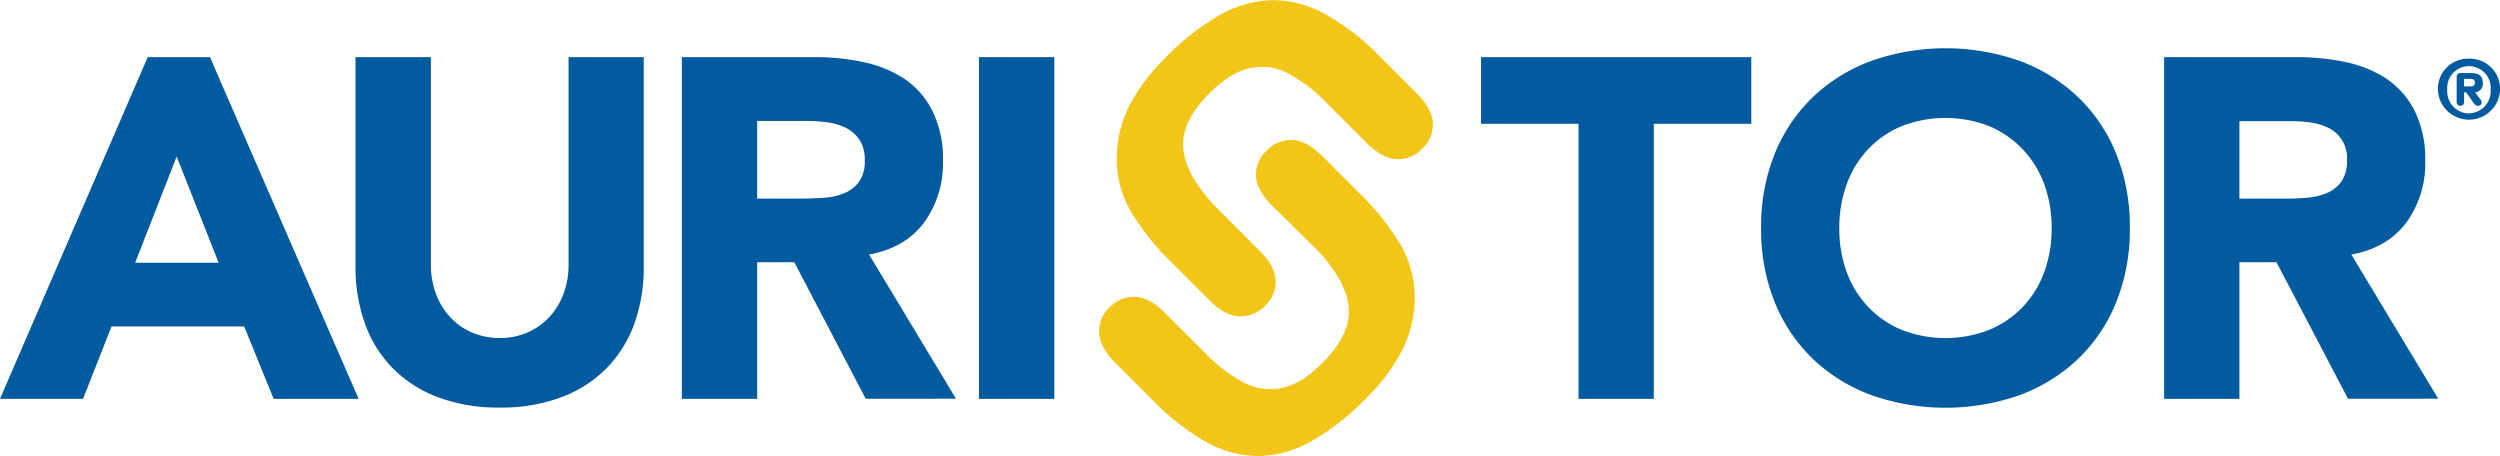 <svg id="Layer_1" data-name="Layer 1" xmlns="http://www.w3.org/2000/svg" viewBox="0 0 503.07 91.77"><defs><style>.cls-1{fill:#f1c618;}.cls-2{fill:#025b9e;}</style></defs><title>AuriStor_blue_transparent</title><path class="cls-1" d="M280,12.85l7.59,7.59c2,2,3.09,4,3.19,5.92a6.48,6.48,0,0,1-2.08,5.12,6.72,6.72,0,0,1-5.21,2.18c-1.93-.1-3.9-1.17-5.93-3.19l-8.13-8.13a31.39,31.39,0,0,0-7.87-6,11.31,11.31,0,0,0-7.61-1q-3.9.84-8.16,5.09-5.88,5.88-5.18,11.43t7,11.9l8.33,8.34Q259,55.13,259.16,58a6.57,6.57,0,0,1-2.1,5.12,6.77,6.77,0,0,1-5.17,2.16q-2.91-.1-6-3.17l-7.59-7.59a50.05,50.05,0,0,1-8.56-10.82,21.11,21.11,0,0,1-2.55-11.1,23.4,23.4,0,0,1,2.64-9.93,39,39,0,0,1,7.22-9.52,48.94,48.94,0,0,1,11.06-8.6,22.31,22.31,0,0,1,10.54-2.9,21.68,21.68,0,0,1,10.44,2.8A47.83,47.83,0,0,1,280,12.85Z" transform="translate(-2.46 -1.62)"/><path class="cls-1" d="M234.4,82.15l-7.58-7.58q-3-3-3.19-5.93a6.51,6.51,0,0,1,2.07-5.12,6.7,6.7,0,0,1,5.22-2.18c1.93.11,3.9,1.17,5.92,3.2L245,72.67a31.35,31.35,0,0,0,7.86,6,11.34,11.34,0,0,0,7.62,1q3.9-.83,8.15-5.09,5.88-5.88,5.19-11.43t-7-11.9L258.42,43c-2-2.05-3.12-4-3.22-5.93a6.54,6.54,0,0,1,2.11-5.12,6.83,6.83,0,0,1,5.17-2.16c1.93.07,3.93,1.13,6,3.18L276,40.51a49.85,49.85,0,0,1,8.57,10.83,21.24,21.24,0,0,1,2.55,11.09,23.4,23.4,0,0,1-2.64,9.93,38.68,38.68,0,0,1-7.23,9.52,48.91,48.91,0,0,1-11.05,8.6,22.23,22.23,0,0,1-10.54,2.9,21.66,21.66,0,0,1-10.44-2.8A47.65,47.65,0,0,1,234.4,82.15Z" transform="translate(-2.46 -1.62)"/><path class="cls-2" d="M32.18,13.12H44.71L74.62,81.88H57.53L51.6,67.32H24.9L19.17,81.88H2.46Zm5.83,20L29.66,54.49h16.8Z" transform="translate(-2.46 -1.62)"/><path class="cls-2" d="M132,55.37a33.12,33.12,0,0,1-1.85,11.26,24.67,24.67,0,0,1-5.49,8.94,25.11,25.11,0,0,1-9.08,5.92,34.16,34.16,0,0,1-12.53,2.14,34.47,34.47,0,0,1-12.62-2.14,25.11,25.11,0,0,1-9.08-5.92,24.51,24.51,0,0,1-5.48-8.94A32.88,32.88,0,0,1,74,55.37V13.12H89.17V54.79a16.73,16.73,0,0,0,1,5.92,14.2,14.2,0,0,0,2.86,4.71,12.88,12.88,0,0,0,4.42,3.11,13.93,13.93,0,0,0,5.58,1.11,13.6,13.6,0,0,0,5.54-1.11A13.07,13.07,0,0,0,113,65.42a14.39,14.39,0,0,0,2.87-4.71,16.73,16.73,0,0,0,1-5.92V13.12H132Z" transform="translate(-2.46 -1.62)"/><path class="cls-2" d="M139.67,13.12h26.61a46.93,46.93,0,0,1,9.95,1,23.81,23.81,0,0,1,8.26,3.39A17,17,0,0,1,190.12,24,21.74,21.74,0,0,1,192.21,34a20.17,20.17,0,0,1-3.79,12.39c-2.52,3.4-6.22,5.55-11.07,6.46l17.48,29H176.66L162.3,54.4h-7.48V81.88H139.67Zm15.15,28.46h8.93q2,0,4.32-.15a13.52,13.52,0,0,0,4.13-.87,7.07,7.07,0,0,0,3.06-2.28,6.93,6.93,0,0,0,1.21-4.37,7.29,7.29,0,0,0-1.06-4.18,7.4,7.4,0,0,0-2.72-2.38,12.08,12.08,0,0,0-3.79-1.11,30,30,0,0,0-4.18-.29h-9.9Z" transform="translate(-2.46 -1.62)"/><path class="cls-2" d="M199.46,13.12h15.16V81.88H199.46Z" transform="translate(-2.46 -1.62)"/><path class="cls-2" d="M320.1,26.53H300.49V13.12h54.38V26.53H335.25V81.88H320.1Z" transform="translate(-2.46 -1.62)"/><path class="cls-2" d="M356.85,47.5a38.92,38.92,0,0,1,2.76-15,32.86,32.86,0,0,1,7.72-11.41,34.17,34.17,0,0,1,11.76-7.24,45.07,45.07,0,0,1,29.72,0,34.17,34.17,0,0,1,11.74,7.24,32.59,32.59,0,0,1,7.72,11.41,38.92,38.92,0,0,1,2.77,15,38.94,38.94,0,0,1-2.77,15,32.59,32.59,0,0,1-7.72,11.41,34.17,34.17,0,0,1-11.74,7.24,45.07,45.07,0,0,1-29.72,0,34.17,34.17,0,0,1-11.76-7.24,32.86,32.86,0,0,1-7.72-11.41A38.94,38.94,0,0,1,356.85,47.5Zm15.73,0a25.28,25.28,0,0,0,1.5,8.89,20.2,20.2,0,0,0,4.33,7A19.68,19.68,0,0,0,385.15,68a24.24,24.24,0,0,0,17.58,0,20,20,0,0,0,6.76-4.61,20.48,20.48,0,0,0,4.32-7,25.28,25.28,0,0,0,1.5-8.89,25.38,25.38,0,0,0-1.5-8.83,20.55,20.55,0,0,0-4.32-7A20,20,0,0,0,402.73,27a24.24,24.24,0,0,0-17.58,0,19.68,19.68,0,0,0-6.74,4.61,20.27,20.27,0,0,0-4.33,7.05A25.38,25.38,0,0,0,372.58,47.5Z" transform="translate(-2.46 -1.62)"/><path class="cls-2" d="M437.94,13.12h26.61a46.93,46.93,0,0,1,9.95,1,23.73,23.73,0,0,1,8.26,3.39A17.11,17.11,0,0,1,488.39,24,21.74,21.74,0,0,1,490.48,34a20.17,20.17,0,0,1-3.79,12.39q-3.78,5.1-11.07,6.46l17.48,29H474.94L460.56,54.4h-7.47V81.88H437.94Zm15.15,28.46H462c1.37,0,2.8,0,4.32-.15a13.65,13.65,0,0,0,4.14-.87,7.18,7.18,0,0,0,3.06-2.28,7,7,0,0,0,1.21-4.37A6.7,6.7,0,0,0,471,27.35a12.08,12.08,0,0,0-3.79-1.11A30.09,30.09,0,0,0,463,26h-9.9Z" transform="translate(-2.46 -1.62)"/><path class="cls-2" d="M499.28,13.43a6.07,6.07,0,0,1,6.26,6.26,6.26,6.26,0,0,1-12.51,0A6.07,6.07,0,0,1,499.28,13.43Zm0,11a4.46,4.46,0,0,0,4.37-4.76,4.38,4.38,0,1,0-8.73,0A4.44,4.44,0,0,0,499.28,24.45Zm-2.47-7.36a.71.71,0,0,1,.74-.75h2.11c1.5,0,2.41.45,2.41,2a1.71,1.71,0,0,1-1.54,1.89l1.09,1.46a1,1,0,0,1,.22.66.68.68,0,0,1-.72.58,1,1,0,0,1-.86-.53l-1.53-2.17h-.43v1.94a.7.7,0,0,1-.75.76.71.71,0,0,1-.74-.76ZM498.3,19h1.28c.48,0,.9-.13.9-.76s-.42-.75-.9-.75H498.3Z" transform="translate(-2.46 -1.62)"/></svg>